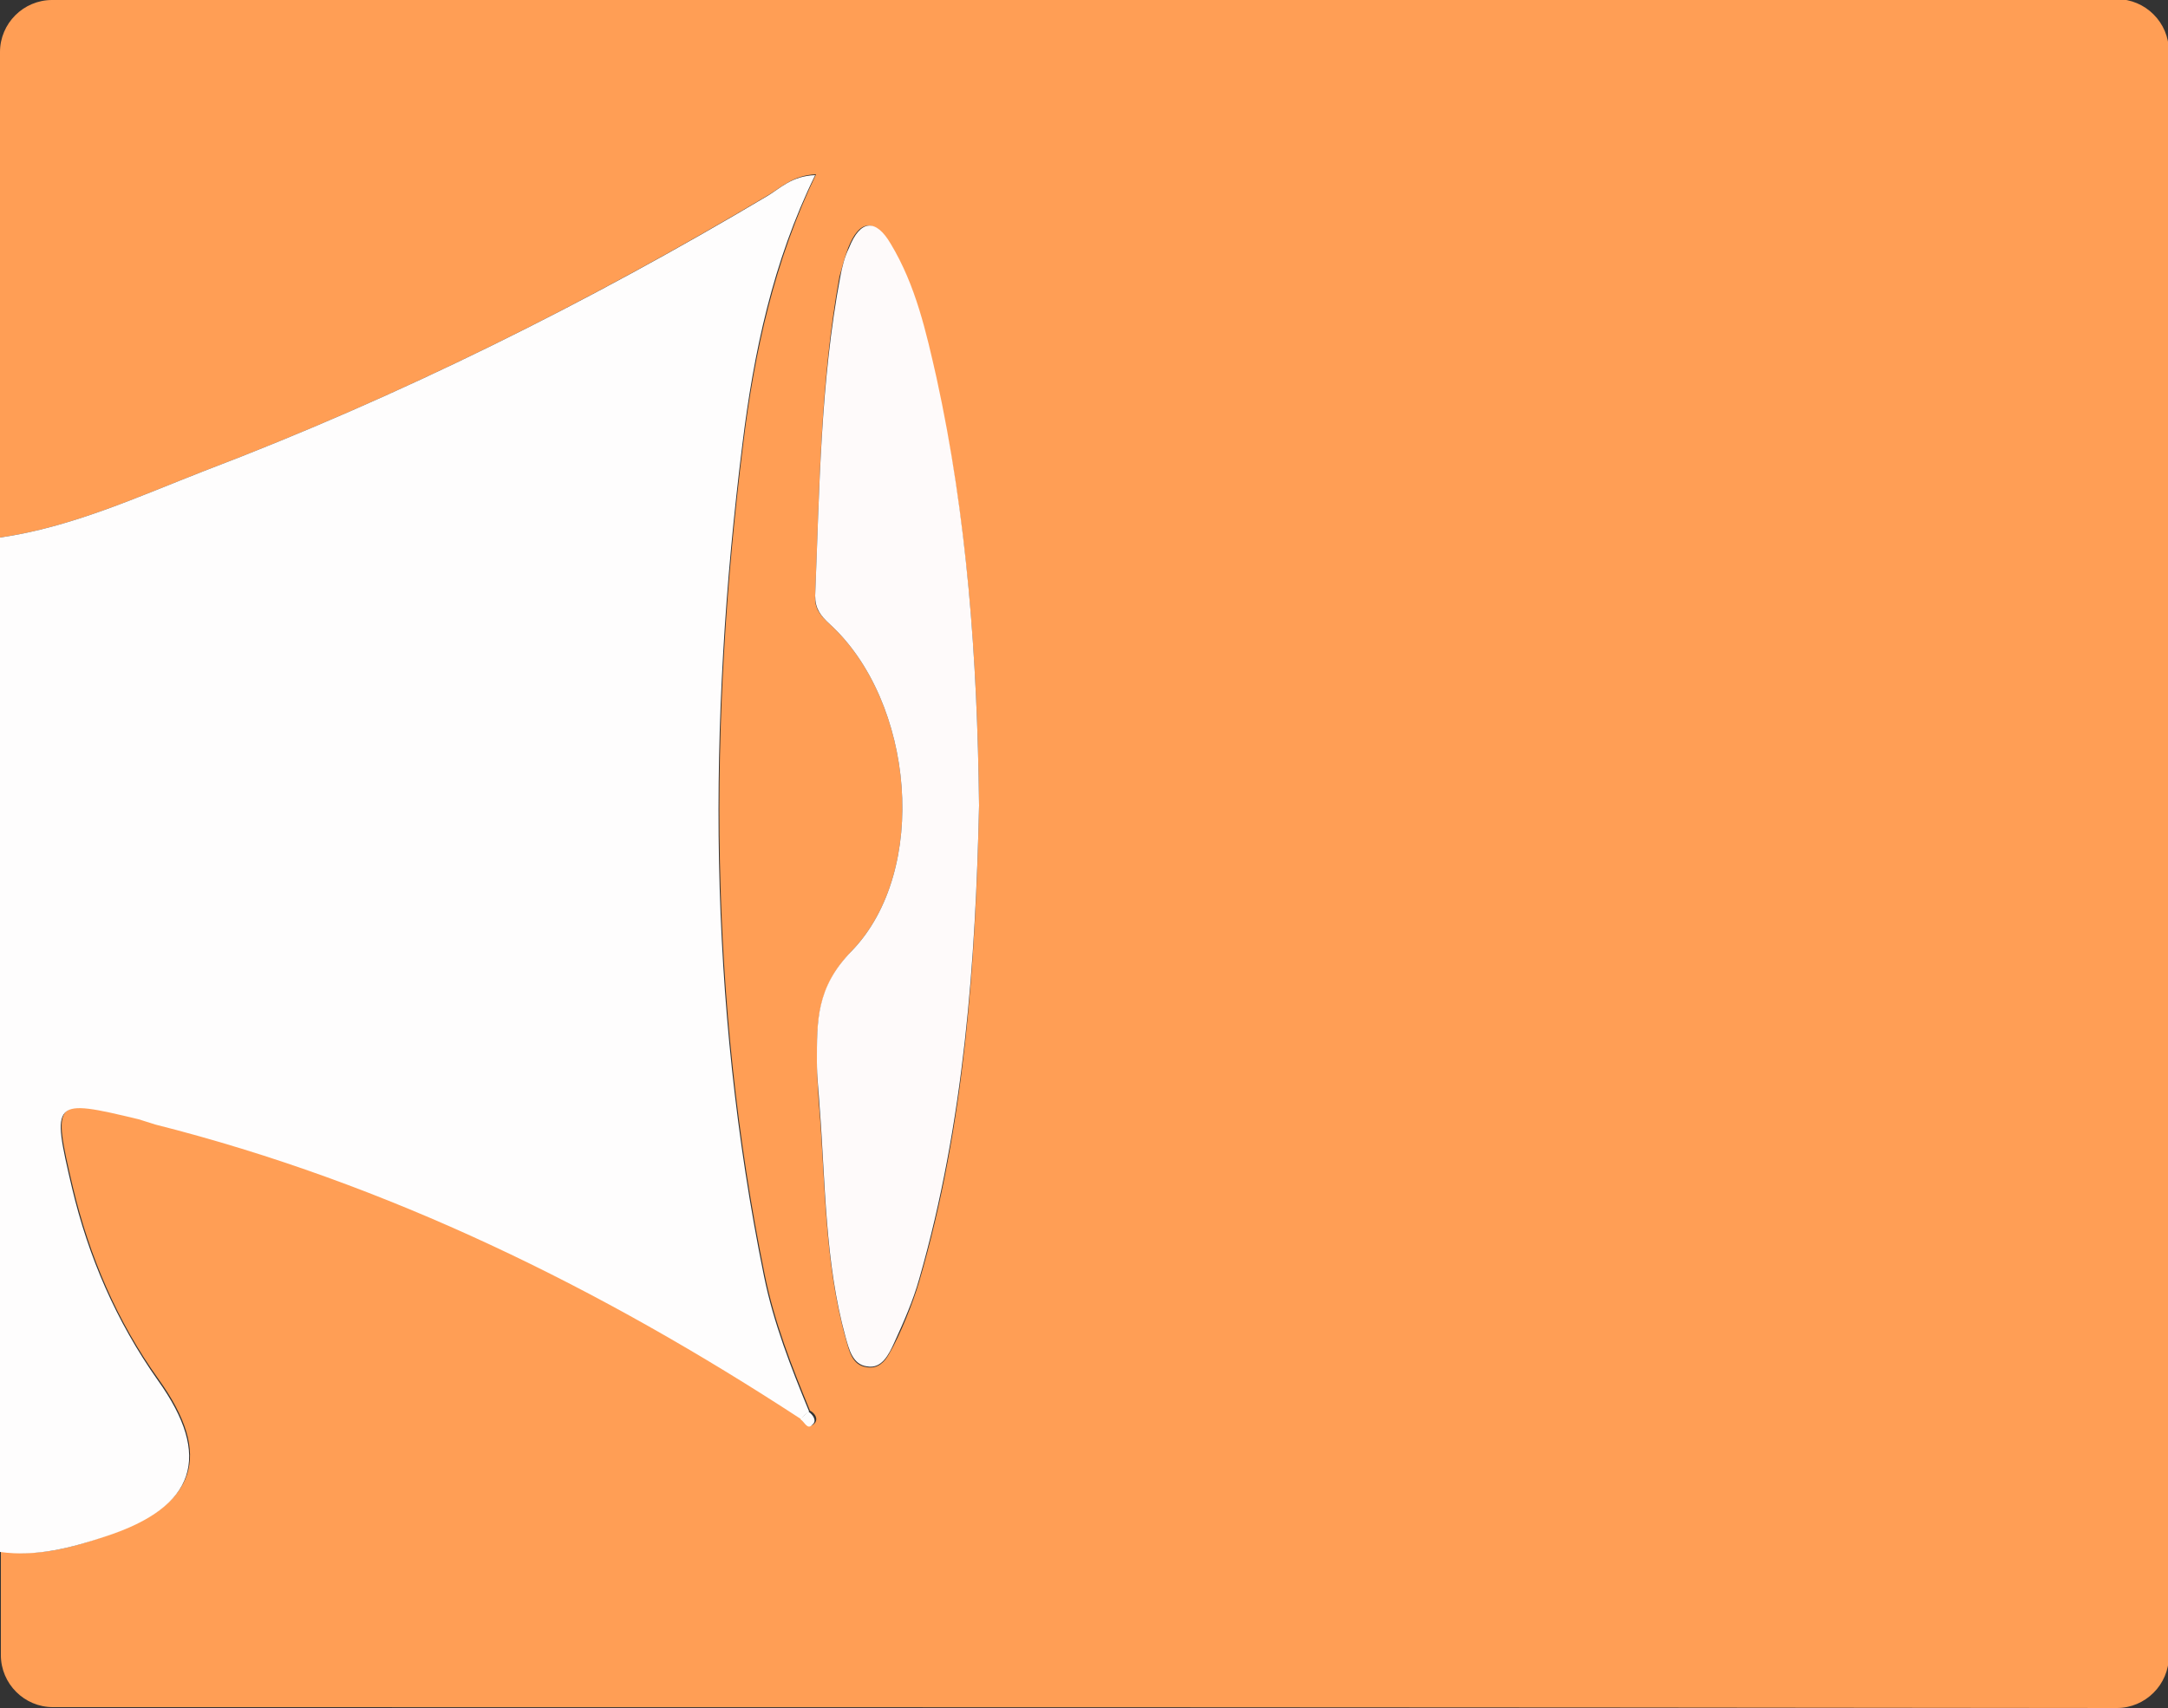 <?xml version="1.0" encoding="utf-8"?>
<!-- Generator: Adobe Illustrator 22.1.0, SVG Export Plug-In . SVG Version: 6.00 Build 0)  -->
<svg version="1.1" id="Layer_1" xmlns="http://www.w3.org/2000/svg" xmlns:xlink="http://www.w3.org/1999/xlink" x="0px" y="0px"
	 width="250" height="197" viewBox="0 0 250 197" enable-background="new 0 0 250 197" xml:space="preserve">
<rect x="0" y="0" width="250" height="197" fill="#333333" stroke="none"/>
<g>
	<path fill="#FF9E55" d="M0,62C0,43.3,0,24.6,0,6c0-3.3,2.7-6,6-6C85.3,0,164.7,0,244.1-0.1c3.3,0,6,2.7,6,6
		c-0.1,61.7-0.1,123.4,0,185.1c0,3.3-2.7,6-6,6c-80.3-0.1-149.2-0.1-229.5-0.1c-0.7,0-4.9,0-8.5,0c-3.3,0-6-2.7-6-6v-3.4
		c0-3.3,0-3.6,0-8.6c4.2,0.7,8.3-0.4,12.2-1.8c10.4-3.5,12.3-9.2,6-18c-4.8-6.7-8-14.2-9.9-22.2c-2.4-10.2-2.3-10.3,7.7-7.9
		c0.6,0.2,1.3,0.4,1.9,0.6c26.9,6.8,51.4,18.9,74.5,34c0.4,0.3,0.7,1.3,1.4,0.6c0.5-0.5,0.1-1.2-0.5-1.5c-2.1-5.1-4.1-10.2-5.2-15.6
		c-6.5-31.8-6.5-63.8-2.5-95.9c1.3-10.6,3.6-21.1,8.4-31.1c-2.6,0.1-4,1.5-5.5,2.4C67.8,34.9,46.2,45.7,23.6,54.3
		C15.9,57.3,8.3,60.8,0,62z M112.9,92.9c-0.2-17.1-1.4-33.3-5-49.3c-1.2-5.4-2.4-10.7-5.3-15.5c-1.8-2.9-3.5-2.8-4.8,0.5
		c-0.4,1.1-0.7,2.2-1,3.3C94.6,44,94.5,56.4,94,68.7c-0.1,1.5,0.6,2.3,1.7,3.3c9.7,8.9,11.5,28.4,2.5,37.7c-3.9,4.1-4,7.9-4,12.4
		c0,1.6,0.1,3.2,0.2,4.8c0.8,9.2,0.6,18.4,3.1,27.4c0.4,1.4,0.7,3.2,2.5,3.4c1.2,0.2,2-0.6,2.5-1.5c1.3-2.2,2.8-6,3.5-8.4
		C111.3,129.6,112.5,110.9,112.9,92.9z"/>
	<path fill="#FEFDFD" d="M92.4,163.7c-23.1-15.1-47.6-27.2-74.5-34c-0.6-0.2-1.3-0.4-1.9-0.6c-10-2.4-10.1-2.3-7.7,7.9
		c1.9,8,5.1,15.4,9.9,22.2c6.3,8.8,4.4,14.6-6,18c-3.9,1.3-8,2.4-12.2,1.8c0-39,0-78,0-117c8.3-1.2,15.9-4.7,23.6-7.7
		c22.6-8.6,44.2-19.4,64.9-31.7c1.5-0.9,2.8-2.3,5.5-2.4c-4.9,10-7.1,20.5-8.4,31.1c-4,32.1-4,64.1,2.5,95.9
		c1.1,5.4,3.1,10.5,5.2,15.6C92.9,163.1,92.6,163.4,92.4,163.7z"/>
	<path fill="#FEFAFA" d="M112.9,92.9c-0.4,17.9-1.7,36.5-6.9,54.6c-0.7,2.5-1.8,5-2.9,7.4c-0.6,1.3-1.4,3-3.1,2.7
		c-1.7-0.2-2.1-2-2.5-3.4c-2.4-8.7-2.3-17.8-3-26.7c-0.1-1.7-0.3-3.3-0.3-5c0-4.7-0.1-8.6,4-12.8c9-9.3,7.2-28.8-2.5-37.7
		c-1.1-1-1.7-1.8-1.7-3.3c0.5-12.3,0.6-24.6,2.9-36.8c0.2-1.1,0.5-2.3,1-3.3c1.3-3.3,3.1-3.4,4.8-0.5c2.9,4.8,4.1,10.2,5.3,15.5
		C111.5,59.6,112.7,75.8,112.9,92.9z"/>
	<path fill="#FEFDFD" d="M93.2,162.8c0.6,0.4,1,1.1,0.5,1.5c-0.6,0.7-0.9-0.3-1.4-0.6C92.6,163.4,92.9,163.1,93.2,162.8z"/>
</g>
</svg>

